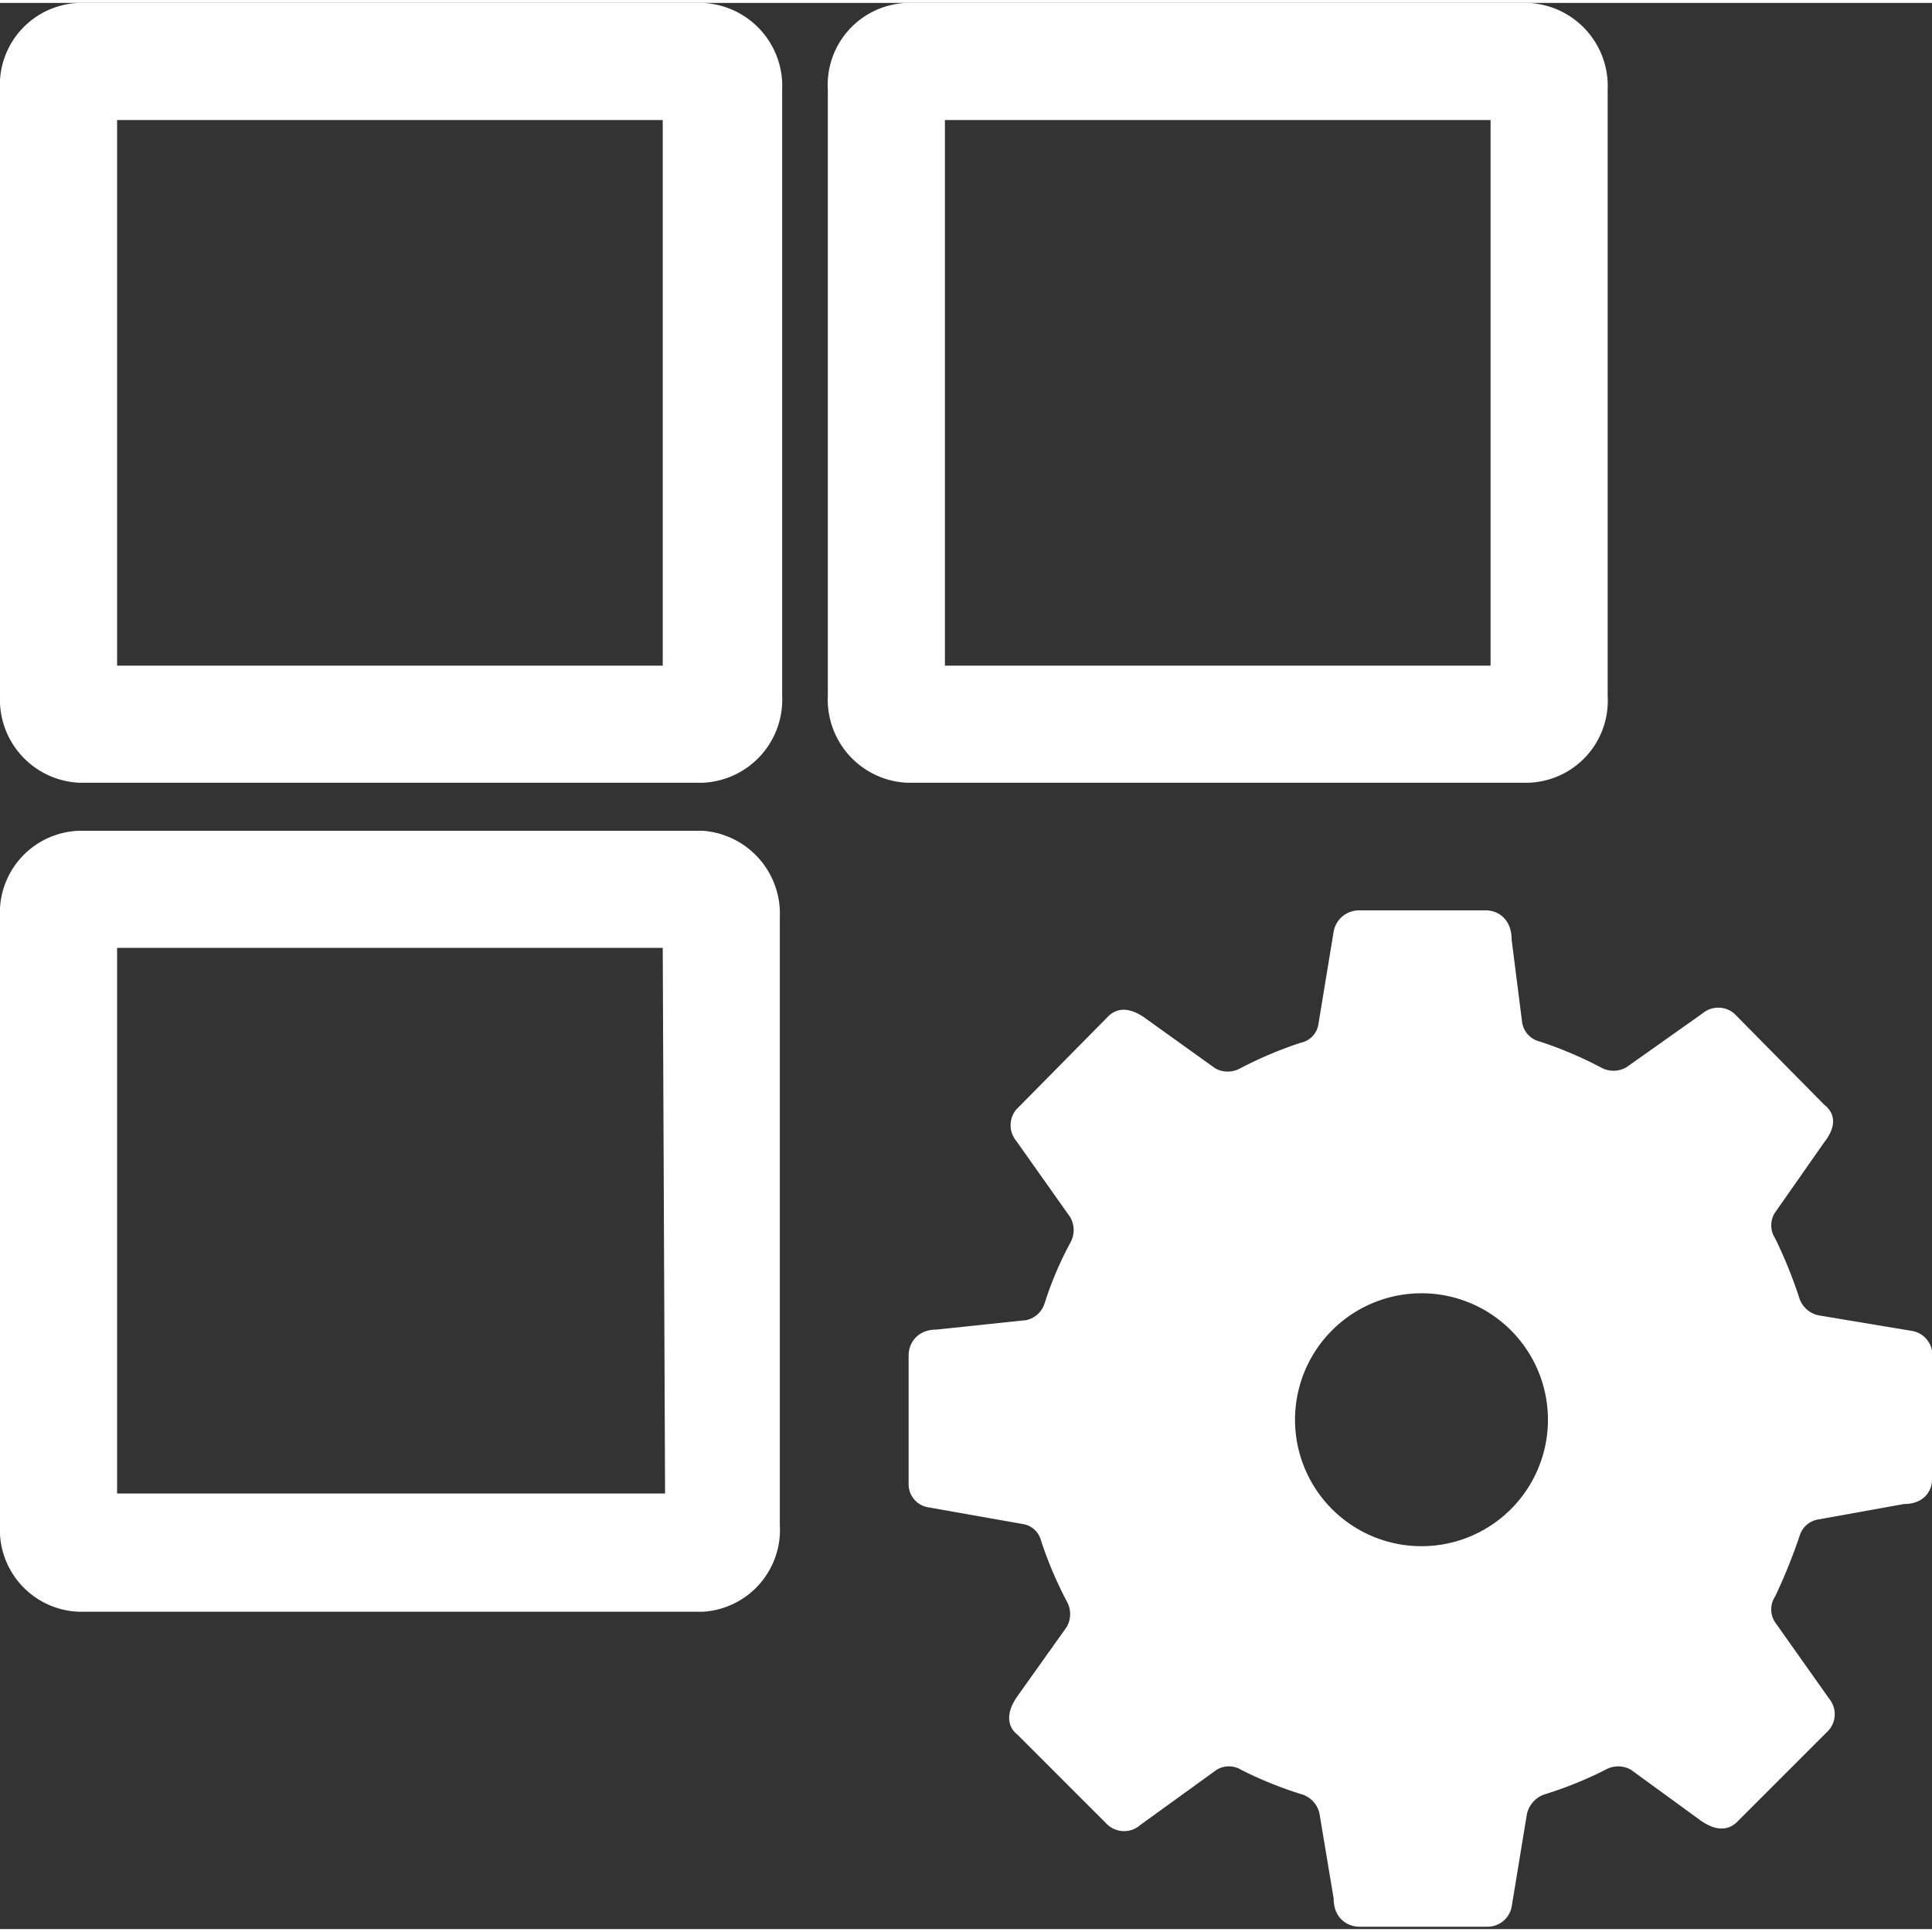 <svg xmlns="http://www.w3.org/2000/svg" viewBox="0 0 16.5 16.45" height="30" width="30">
  <rect x="0" y="0" width="16.5" height="16.45" fill="#333333" stroke="none"/>
  <defs>
    <style>
      .cls-1 {
        fill: #fff;
      }
    </style>
  </defs>
  <title>ManageStructure</title>
  <g id="Layer_2" data-name="Layer 2">
    <g id="Layer_1-2" data-name="Layer 1">
      <path class="cls-1" d="M16.32,11.34l-.78-.13a.22.22,0,0,1-.17-.14,4,4,0,0,0-.21-.52.2.2,0,0,1,0-.22l.42-.6c.11-.14.09-.25,0-.32l-.77-.78a.21.21,0,0,0-.27,0l-.65.46a.22.22,0,0,1-.22,0,3.38,3.38,0,0,0-.52-.22A.2.2,0,0,1,13,8.71L12.91,8c0-.17-.11-.25-.22-.25H11.6a.22.22,0,0,0-.21.18l-.13.79a.19.19,0,0,1-.15.16,3.38,3.38,0,0,0-.52.22.22.22,0,0,1-.21,0l-.6-.43c-.14-.1-.25-.09-.33,0l-.77.78a.21.21,0,0,0,0,.27l.46.65a.22.22,0,0,1,0,.22,3,3,0,0,0-.22.52.21.21,0,0,1-.16.14L8,11.33c-.17,0-.24.12-.24.22v1.1a.2.2,0,0,0,.18.2l.79.14a.19.19,0,0,1,.16.14,3.38,3.38,0,0,0,.22.52.22.22,0,0,1,0,.22l-.42.59c-.1.14-.09.26,0,.33l.77.77a.21.21,0,0,0,.28,0l.65-.47a.2.2,0,0,1,.21,0,3.33,3.33,0,0,0,.52.21.22.22,0,0,1,.15.17l.12.72c0,.17.12.24.22.24h1.09a.21.21,0,0,0,.21-.17l.13-.79a.23.23,0,0,1,.15-.17,3.33,3.33,0,0,0,.52-.21.22.22,0,0,1,.22,0l.59.43c.14.1.25.09.33,0l.77-.77a.21.21,0,0,0,0-.27l-.46-.65a.2.2,0,0,1,0-.22,4.71,4.71,0,0,0,.21-.52.2.2,0,0,1,.17-.14l.72-.13c.17,0,.24-.11.24-.21v-1.1A.21.21,0,0,0,16.32,11.34Zm-4.17,1.84a1.08,1.08,0,1,1,1.07-1.08A1.08,1.08,0,0,1,12.15,13.18Z"/>
      <path class="cls-1" d="M6,0H.68A.7.7,0,0,0,0,.74V5.92a.71.71,0,0,0,.68.74H6a.71.71,0,0,0,.68-.74V.74A.71.71,0,0,0,6,0ZM5.66,5.66H1V1H5.66Z"/>
      <path class="cls-1" d="M13.73,5.92V.74A.71.71,0,0,0,13.05,0H7.75a.7.7,0,0,0-.68.74V5.92a.71.71,0,0,0,.68.74h5.3A.7.7,0,0,0,13.73,5.92Zm-1-.26H8.07V1h4.66Z"/>
      <path class="cls-1" d="M6,7.07H.68A.7.7,0,0,0,0,7.81V13a.7.7,0,0,0,.68.74H6A.7.7,0,0,0,6.66,13V7.81A.71.71,0,0,0,6,7.07Zm-.32,5.66H1V8.07H5.66Z"/>
    </g>
  </g>
</svg>
